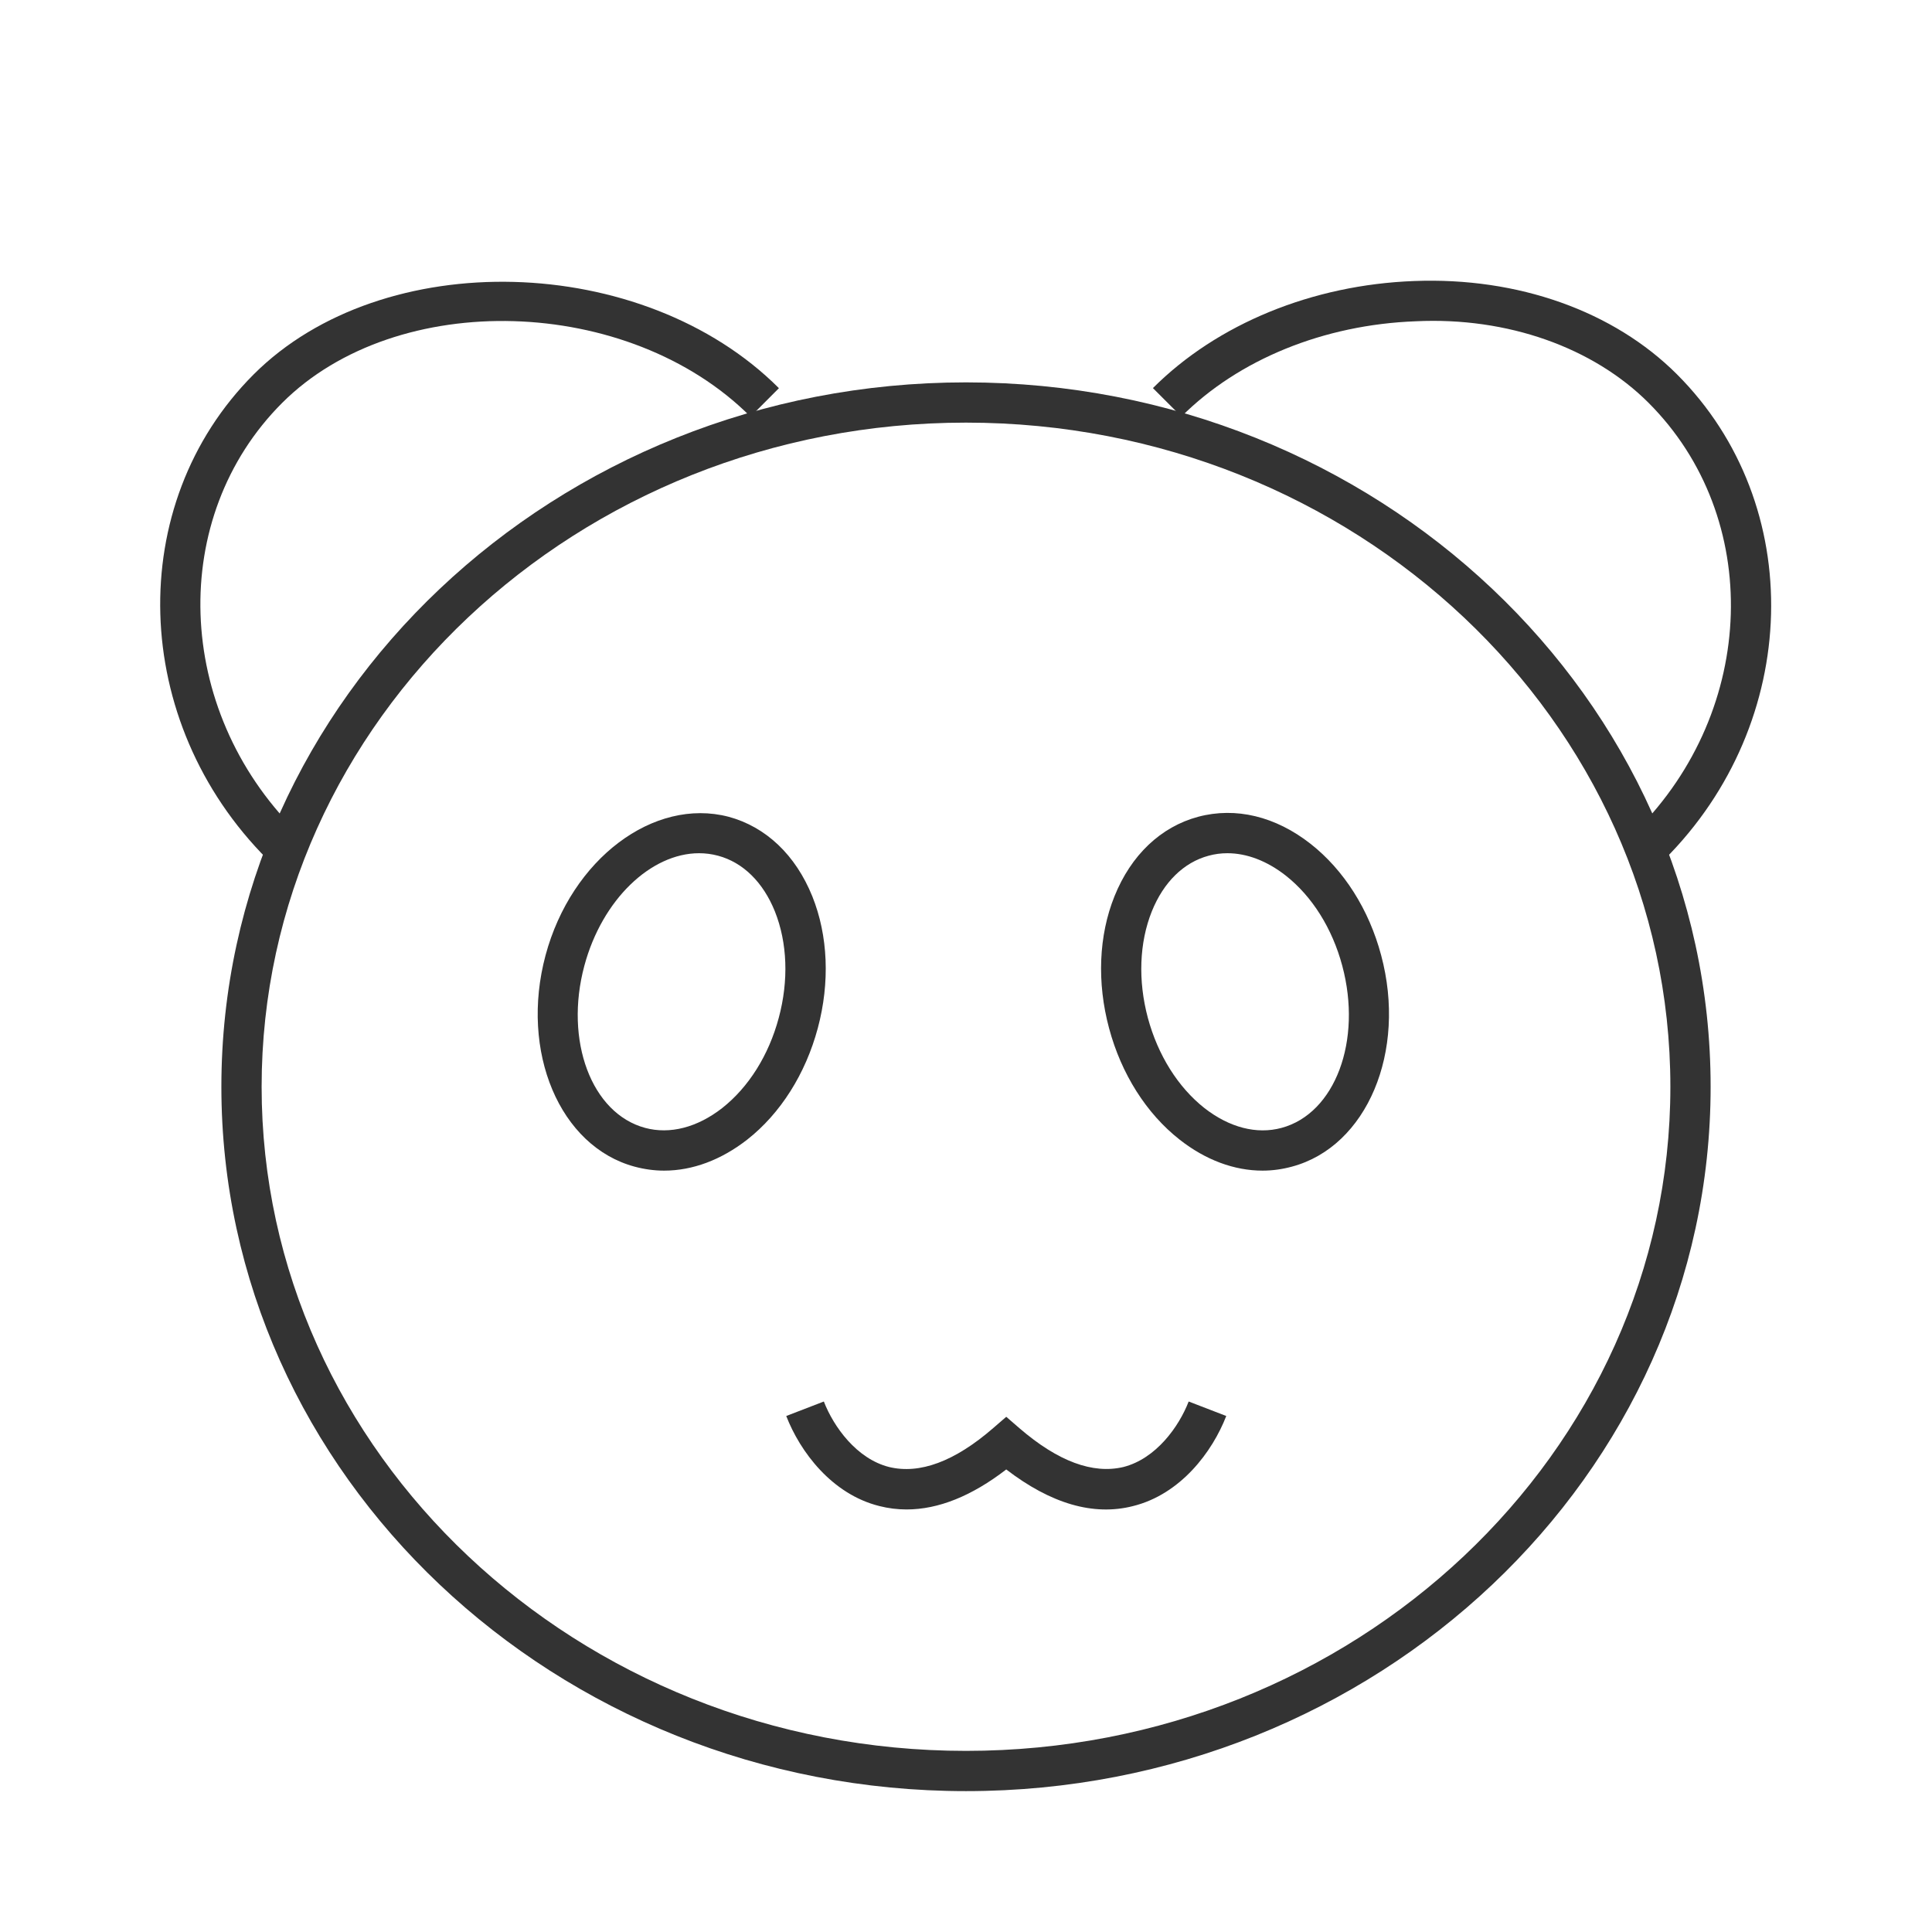 <?xml version="1.0" encoding="iso-8859-1"?>
<svg version="1.1" id="&#x56FE;&#x5C42;_1" xmlns="http://www.w3.org/2000/svg" xmlns:xlink="http://www.w3.org/1999/xlink" x="0px"
	 y="0px" viewBox="0 0 24 24" style="enable-background:new 0 0 24 24;" xml:space="preserve">
<path style="fill:#333333;" d="M12,22.25c-5.101,0-9.25-3.925-9.25-8.75c0-4.825,4.149-8.75,9.25-8.75s9.25,3.925,9.25,8.75
	C21.25,18.325,17.101,22.25,12,22.25z M12,5.25c-4.825,0-8.75,3.701-8.75,8.25s3.925,8.25,8.75,8.25c4.825,0,8.75-3.701,8.75-8.25
	S16.825,5.25,12,5.25z"/>
<path style="fill:#333333;" d="M8.25,14.542c-0.123,0-0.245-0.017-0.365-0.049c-0.932-0.25-1.429-1.428-1.108-2.626
	c0.322-1.198,1.345-1.963,2.273-1.721c0.465,0.125,0.834,0.476,1.041,0.989c0.196,0.488,0.22,1.07,0.068,1.637
	c-0.152,0.568-0.464,1.061-0.877,1.385C8.957,14.41,8.602,14.542,8.25,14.542z M8.684,10.599c-0.597,0-1.204,0.575-1.425,1.398
	c-0.25,0.931,0.089,1.835,0.755,2.014c0.308,0.083,0.648-0.005,0.957-0.246c0.329-0.259,0.579-0.657,0.703-1.121
	c0.125-0.464,0.107-0.934-0.048-1.322c-0.146-0.363-0.396-0.609-0.706-0.692C8.842,10.609,8.763,10.599,8.684,10.599z"/>
<path style="fill:#333333;" d="M15.684,14.542c-0.352,0-0.708-0.132-1.03-0.385c-0.413-0.324-0.725-0.816-0.877-1.385
	c-0.152-0.567-0.129-1.149,0.067-1.637c0.206-0.513,0.575-0.864,1.041-0.989l0,0c0.467-0.124,0.96-0.005,1.395,0.336
	c0.414,0.325,0.726,0.816,0.877,1.384c0.321,1.197-0.176,2.376-1.107,2.626C15.929,14.525,15.807,14.542,15.684,14.542z
	 M15.247,10.599c-0.079,0-0.157,0.01-0.233,0.031l0,0c-0.31,0.083-0.56,0.329-0.706,0.692c-0.155,0.388-0.173,0.858-0.049,1.322
	c0.125,0.464,0.375,0.862,0.703,1.121c0.309,0.241,0.648,0.33,0.958,0.246c0.665-0.179,1.004-1.083,0.754-2.014
	c-0.124-0.464-0.374-0.862-0.703-1.121C15.738,10.694,15.488,10.599,15.247,10.599z"/>
<path style="fill:#333333;" d="M20.677,10.676l-0.354-0.354c1.509-1.51,1.579-3.895,0.156-5.318
	c-0.687-0.687-1.752-1.068-2.892-1.013c-1.141,0.042-2.201,0.474-2.911,1.184l-0.354-0.354c0.798-0.798,1.98-1.283,3.245-1.33
	c1.292-0.05,2.48,0.374,3.265,1.159C22.451,6.269,22.381,8.972,20.677,10.676z"/>
<path style="fill:#333333;" d="M3.323,10.676C1.615,8.968,1.538,6.265,3.151,4.651c1.604-1.603,4.836-1.518,6.525,0.171L9.323,5.176
	C7.812,3.665,4.931,3.58,3.505,5.005c-1.419,1.419-1.342,3.804,0.172,5.318L3.323,10.676z"/>
<path style="fill:#333333;" d="M11.262,18.751c-0.114,0-0.227-0.014-0.337-0.042c-0.592-0.147-0.986-0.675-1.158-1.119l0.467-0.18
	c0.121,0.312,0.406,0.712,0.812,0.814c0.378,0.091,0.811-0.067,1.291-0.483l0.163-0.141l0.163,0.141
	c0.481,0.415,0.913,0.572,1.291,0.483c0.407-0.103,0.692-0.503,0.812-0.814l0.467,0.18c-0.172,0.444-0.566,0.972-1.158,1.119
	c-0.492,0.126-1.022-0.03-1.575-0.455C12.072,18.584,11.657,18.751,11.262,18.751z"/>
</svg>






